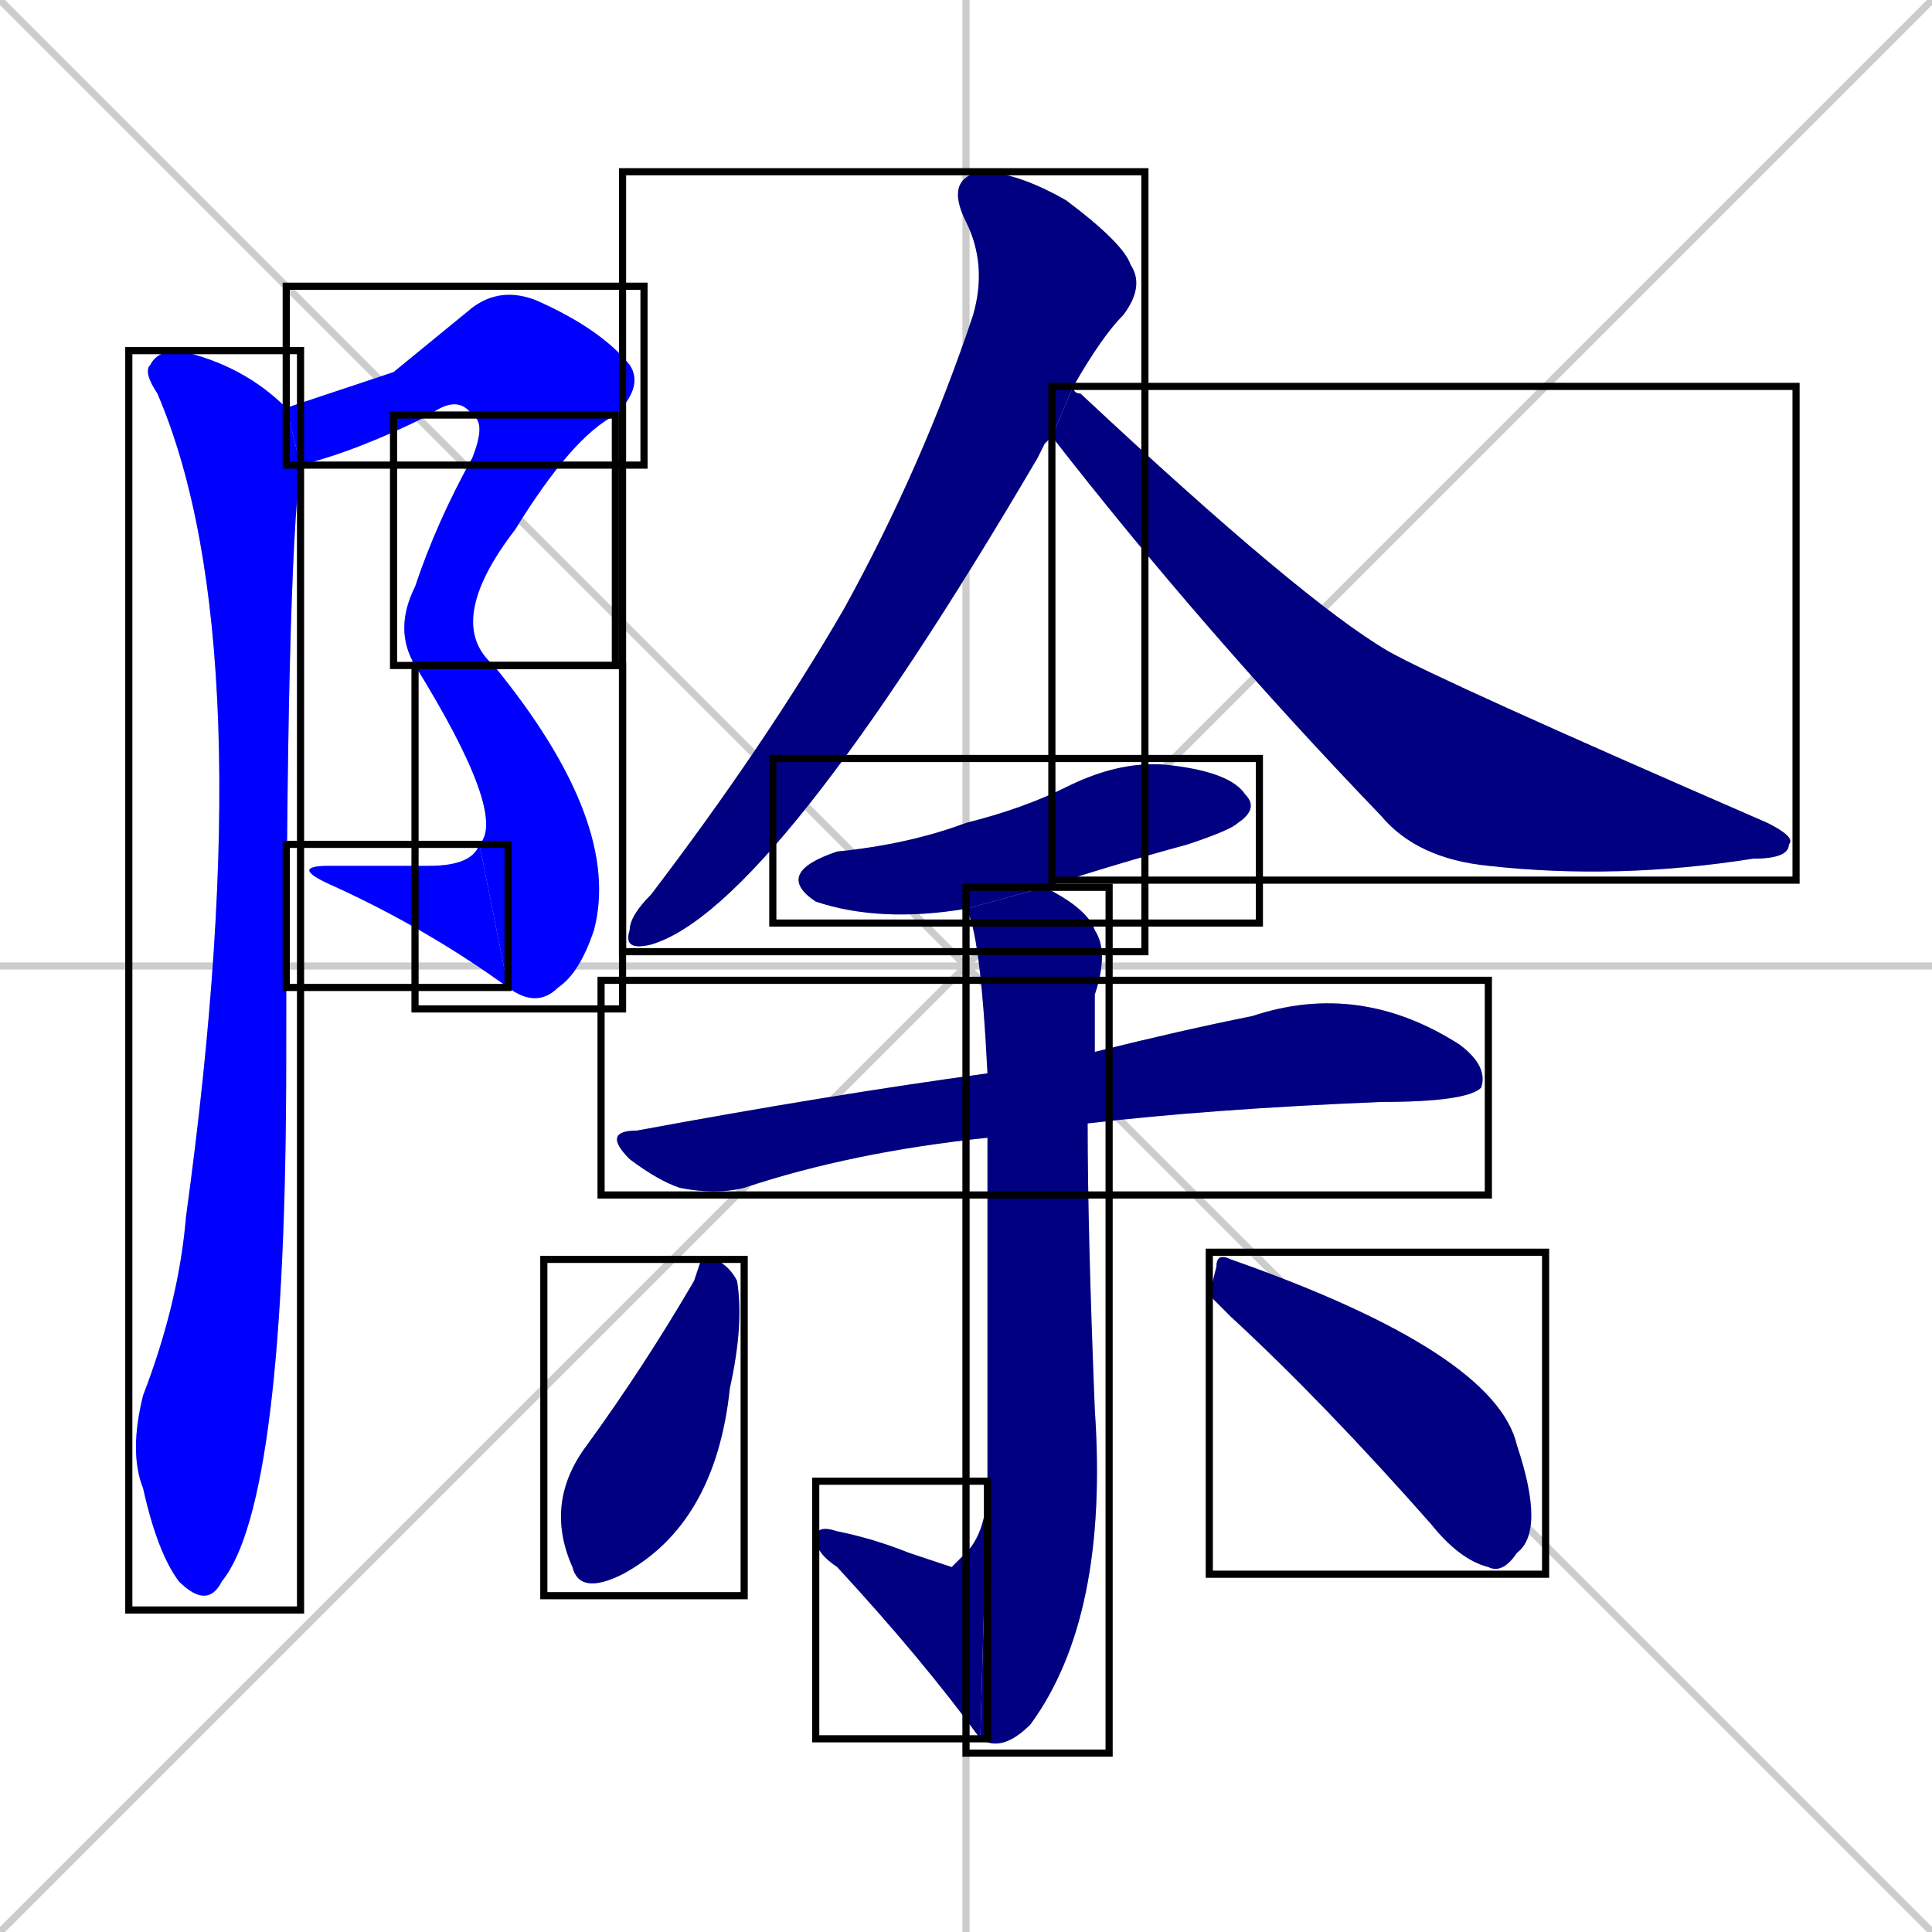 <svg xmlns="http://www.w3.org/2000/svg" xmlns:xlink="http://www.w3.org/1999/xlink" width="270" height="270"><defs><clipPath id="clip-mask-1"><use xlink:href="#rect-1" /></clipPath><clipPath id="clip-mask-2"><use xlink:href="#rect-2" /></clipPath><clipPath id="clip-mask-3"><use xlink:href="#rect-3" /></clipPath><clipPath id="clip-mask-4"><use xlink:href="#rect-4" /></clipPath><clipPath id="clip-mask-5"><use xlink:href="#rect-5" /></clipPath><clipPath id="clip-mask-6"><use xlink:href="#rect-6" /></clipPath><clipPath id="clip-mask-7"><use xlink:href="#rect-7" /></clipPath><clipPath id="clip-mask-8"><use xlink:href="#rect-8" /></clipPath><clipPath id="clip-mask-9"><use xlink:href="#rect-9" /></clipPath><clipPath id="clip-mask-10"><use xlink:href="#rect-10" /></clipPath><clipPath id="clip-mask-11"><use xlink:href="#rect-11" /></clipPath><clipPath id="clip-mask-12"><use xlink:href="#rect-12" /></clipPath><clipPath id="clip-mask-13"><use xlink:href="#rect-13" /></clipPath></defs><path d="M 0 0 L 270 270 M 270 0 L 0 270 M 135 0 L 135 270 M 0 135 L 270 135" stroke="#CCCCCC" /><path d="M 55 52 L 66 43 Q 70 40 75 42 Q 84 46 88 51 Q 90 54 86 58 L 66 58 Q 64 55 60 58 Q 50 63 42 65 L 40 57" fill="#CCCCCC"/><path d="M 86 58 Q 80 61 72 74 Q 62 87 69 93 L 58 93 Q 55 88 58 82 Q 61 73 66 64 Q 68 59 66 58" fill="#CCCCCC"/><path d="M 69 93 Q 87 115 83 130 Q 81 136 78 138 Q 75 141 71 138 L 67 118 Q 71 114 58 93" fill="#CCCCCC"/><path d="M 71 138 Q 60 130 47 124 Q 40 121 46 121 Q 54 121 60 121 Q 66 121 67 118" fill="#CCCCCC"/><path d="M 42 65 Q 40 80 40 148 Q 40 210 31 221 Q 29 225 25 221 Q 22 217 20 208 Q 18 203 20 195 Q 25 182 26 170 Q 37 90 22 55 Q 20 52 21 51 Q 22 49 25 49 Q 34 51 40 57" fill="#CCCCCC"/><path d="M 146 62 L 145 64 Q 108 127 91 132 Q 87 133 88 130 Q 88 128 91 125 Q 107 104 118 85 Q 129 65 136 44 Q 138 37 135 31 Q 132 25 137 24 Q 142 24 149 28 Q 157 34 158 37 Q 160 40 157 44 Q 154 47 150 54 L 147 61" fill="#CCCCCC"/><path d="M 150 54 Q 150 55 151 55 Q 182 84 194 91 Q 201 95 247 115 Q 251 117 250 118 Q 250 120 245 120 Q 226 123 208 121 Q 198 120 193 114 Q 168 88 147 61" fill="#CCCCCC"/><path d="M 135 127 Q 123 129 114 126 Q 108 122 117 119 Q 127 118 135 115 Q 143 113 149 110 Q 157 106 164 107 Q 172 108 174 111 Q 176 113 173 115 Q 172 116 166 118 Q 155 121 146 124" fill="#CCCCCC"/><path d="M 138 159 Q 119 161 104 166 Q 100 167 95 166 Q 92 165 88 162 Q 84 158 89 158 Q 116 153 138 150 L 153 147 Q 165 144 175 142 Q 190 137 204 146 Q 208 149 207 152 Q 205 154 193 154 Q 169 155 152 157" fill="#CCCCCC"/><path d="M 138 207 Q 138 177 138 159 L 138 150 Q 137 130 135 127 L 146 124 Q 152 127 153 130 Q 155 133 153 139 Q 153 143 153 147 L 152 157 Q 152 172 153 197 Q 155 226 144 241 Q 140 245 137 243" fill="#CCCCCC"/><path d="M 133 219 L 135 217 Q 138 214 138 207 L 137 243 Q 129 232 117 219 Q 114 217 114 215 Q 114 213 117 214 Q 122 215 127 217" fill="#CCCCCC"/><path d="M 98 176 L 100 176 Q 102 177 103 179 Q 104 185 102 194 Q 100 213 87 220 Q 81 223 80 219 Q 76 210 82 202 Q 90 191 97 179" fill="#CCCCCC"/><path d="M 169 181 L 170 177 Q 170 175 172 176 Q 209 189 212 202 Q 216 214 212 217 Q 210 220 208 219 Q 204 218 200 213 Q 185 196 172 184" fill="#CCCCCC"/><path d="M 55 52 L 66 43 Q 70 40 75 42 Q 84 46 88 51 Q 90 54 86 58 L 66 58 Q 64 55 60 58 Q 50 63 42 65 L 40 57" fill="#0000ff" clip-path="url(#clip-mask-1)" /><path d="M 86 58 Q 80 61 72 74 Q 62 87 69 93 L 58 93 Q 55 88 58 82 Q 61 73 66 64 Q 68 59 66 58" fill="#0000ff" clip-path="url(#clip-mask-2)" /><path d="M 69 93 Q 87 115 83 130 Q 81 136 78 138 Q 75 141 71 138 L 67 118 Q 71 114 58 93" fill="#0000ff" clip-path="url(#clip-mask-3)" /><path d="M 71 138 Q 60 130 47 124 Q 40 121 46 121 Q 54 121 60 121 Q 66 121 67 118" fill="#0000ff" clip-path="url(#clip-mask-4)" /><path d="M 42 65 Q 40 80 40 148 Q 40 210 31 221 Q 29 225 25 221 Q 22 217 20 208 Q 18 203 20 195 Q 25 182 26 170 Q 37 90 22 55 Q 20 52 21 51 Q 22 49 25 49 Q 34 51 40 57" fill="#0000ff" clip-path="url(#clip-mask-5)" /><path d="M 146 62 L 145 64 Q 108 127 91 132 Q 87 133 88 130 Q 88 128 91 125 Q 107 104 118 85 Q 129 65 136 44 Q 138 37 135 31 Q 132 25 137 24 Q 142 24 149 28 Q 157 34 158 37 Q 160 40 157 44 Q 154 47 150 54 L 147 61" fill="#000080" clip-path="url(#clip-mask-6)" /><path d="M 150 54 Q 150 55 151 55 Q 182 84 194 91 Q 201 95 247 115 Q 251 117 250 118 Q 250 120 245 120 Q 226 123 208 121 Q 198 120 193 114 Q 168 88 147 61" fill="#000080" clip-path="url(#clip-mask-7)" /><path d="M 135 127 Q 123 129 114 126 Q 108 122 117 119 Q 127 118 135 115 Q 143 113 149 110 Q 157 106 164 107 Q 172 108 174 111 Q 176 113 173 115 Q 172 116 166 118 Q 155 121 146 124" fill="#000080" clip-path="url(#clip-mask-8)" /><path d="M 138 159 Q 119 161 104 166 Q 100 167 95 166 Q 92 165 88 162 Q 84 158 89 158 Q 116 153 138 150 L 153 147 Q 165 144 175 142 Q 190 137 204 146 Q 208 149 207 152 Q 205 154 193 154 Q 169 155 152 157" fill="#000080" clip-path="url(#clip-mask-9)" /><path d="M 138 207 Q 138 177 138 159 L 138 150 Q 137 130 135 127 L 146 124 Q 152 127 153 130 Q 155 133 153 139 Q 153 143 153 147 L 152 157 Q 152 172 153 197 Q 155 226 144 241 Q 140 245 137 243" fill="#000080" clip-path="url(#clip-mask-10)" /><path d="M 133 219 L 135 217 Q 138 214 138 207 L 137 243 Q 129 232 117 219 Q 114 217 114 215 Q 114 213 117 214 Q 122 215 127 217" fill="#000080" clip-path="url(#clip-mask-11)" /><path d="M 98 176 L 100 176 Q 102 177 103 179 Q 104 185 102 194 Q 100 213 87 220 Q 81 223 80 219 Q 76 210 82 202 Q 90 191 97 179" fill="#000080" clip-path="url(#clip-mask-12)" /><path d="M 169 181 L 170 177 Q 170 175 172 176 Q 209 189 212 202 Q 216 214 212 217 Q 210 220 208 219 Q 204 218 200 213 Q 185 196 172 184" fill="#000080" clip-path="url(#clip-mask-13)" /><rect x="40" y="40" width="50" height="25" id="rect-1" fill="transparent" stroke="#000000"><animate attributeName="x" from="-10" to="40" dur="0.185" begin="0; animate13.end + 1s" id="animate1" fill="freeze"/></rect><rect x="55" y="58" width="31" height="35" id="rect-2" fill="transparent" stroke="#000000"><set attributeName="y" to="23" begin="0; animate13.end + 1s" /><animate attributeName="y" from="23" to="58" dur="0.130" begin="animate1.end" id="animate2" fill="freeze"/></rect><rect x="58" y="93" width="29" height="48" id="rect-3" fill="transparent" stroke="#000000"><set attributeName="y" to="45" begin="0; animate13.end + 1s" /><animate attributeName="y" from="45" to="93" dur="0.178" begin="animate2.end" id="animate3" fill="freeze"/></rect><rect x="40" y="118" width="31" height="20" id="rect-4" fill="transparent" stroke="#000000"><set attributeName="x" to="71" begin="0; animate13.end + 1s" /><animate attributeName="x" from="71" to="40" dur="0.115" begin="animate3.end" id="animate4" fill="freeze"/></rect><rect x="18" y="49" width="24" height="176" id="rect-5" fill="transparent" stroke="#000000"><set attributeName="y" to="-127" begin="0; animate13.end + 1s" /><animate attributeName="y" from="-127" to="49" dur="0.652" begin="animate4.end + 0.5" id="animate5" fill="freeze"/></rect><rect x="87" y="24" width="73" height="109" id="rect-6" fill="transparent" stroke="#000000"><set attributeName="y" to="-85" begin="0; animate13.end + 1s" /><animate attributeName="y" from="-85" to="24" dur="0.404" begin="animate5.end + 0.5" id="animate6" fill="freeze"/></rect><rect x="147" y="54" width="104" height="69" id="rect-7" fill="transparent" stroke="#000000"><set attributeName="x" to="43" begin="0; animate13.end + 1s" /><animate attributeName="x" from="43" to="147" dur="0.385" begin="animate6.end + 0.5" id="animate7" fill="freeze"/></rect><rect x="108" y="106" width="68" height="23" id="rect-8" fill="transparent" stroke="#000000"><set attributeName="x" to="40" begin="0; animate13.end + 1s" /><animate attributeName="x" from="40" to="108" dur="0.252" begin="animate7.end + 0.5" id="animate8" fill="freeze"/></rect><rect x="84" y="137" width="124" height="30" id="rect-9" fill="transparent" stroke="#000000"><set attributeName="x" to="-40" begin="0; animate13.end + 1s" /><animate attributeName="x" from="-40" to="84" dur="0.459" begin="animate8.end + 0.5" id="animate9" fill="freeze"/></rect><rect x="135" y="124" width="20" height="121" id="rect-10" fill="transparent" stroke="#000000"><set attributeName="y" to="3" begin="0; animate13.end + 1s" /><animate attributeName="y" from="3" to="124" dur="0.448" begin="animate9.end + 0.5" id="animate10" fill="freeze"/></rect><rect x="114" y="207" width="24" height="36" id="rect-11" fill="transparent" stroke="#000000"><set attributeName="x" to="138" begin="0; animate13.end + 1s" /><animate attributeName="x" from="138" to="114" dur="0.089" begin="animate10.end" id="animate11" fill="freeze"/></rect><rect x="76" y="176" width="28" height="47" id="rect-12" fill="transparent" stroke="#000000"><set attributeName="y" to="129" begin="0; animate13.end + 1s" /><animate attributeName="y" from="129" to="176" dur="0.174" begin="animate11.end + 0.5" id="animate12" fill="freeze"/></rect><rect x="169" y="175" width="47" height="45" id="rect-13" fill="transparent" stroke="#000000"><set attributeName="x" to="122" begin="0; animate13.end + 1s" /><animate attributeName="x" from="122" to="169" dur="0.174" begin="animate12.end + 0.5" id="animate13" fill="freeze"/></rect></svg>
